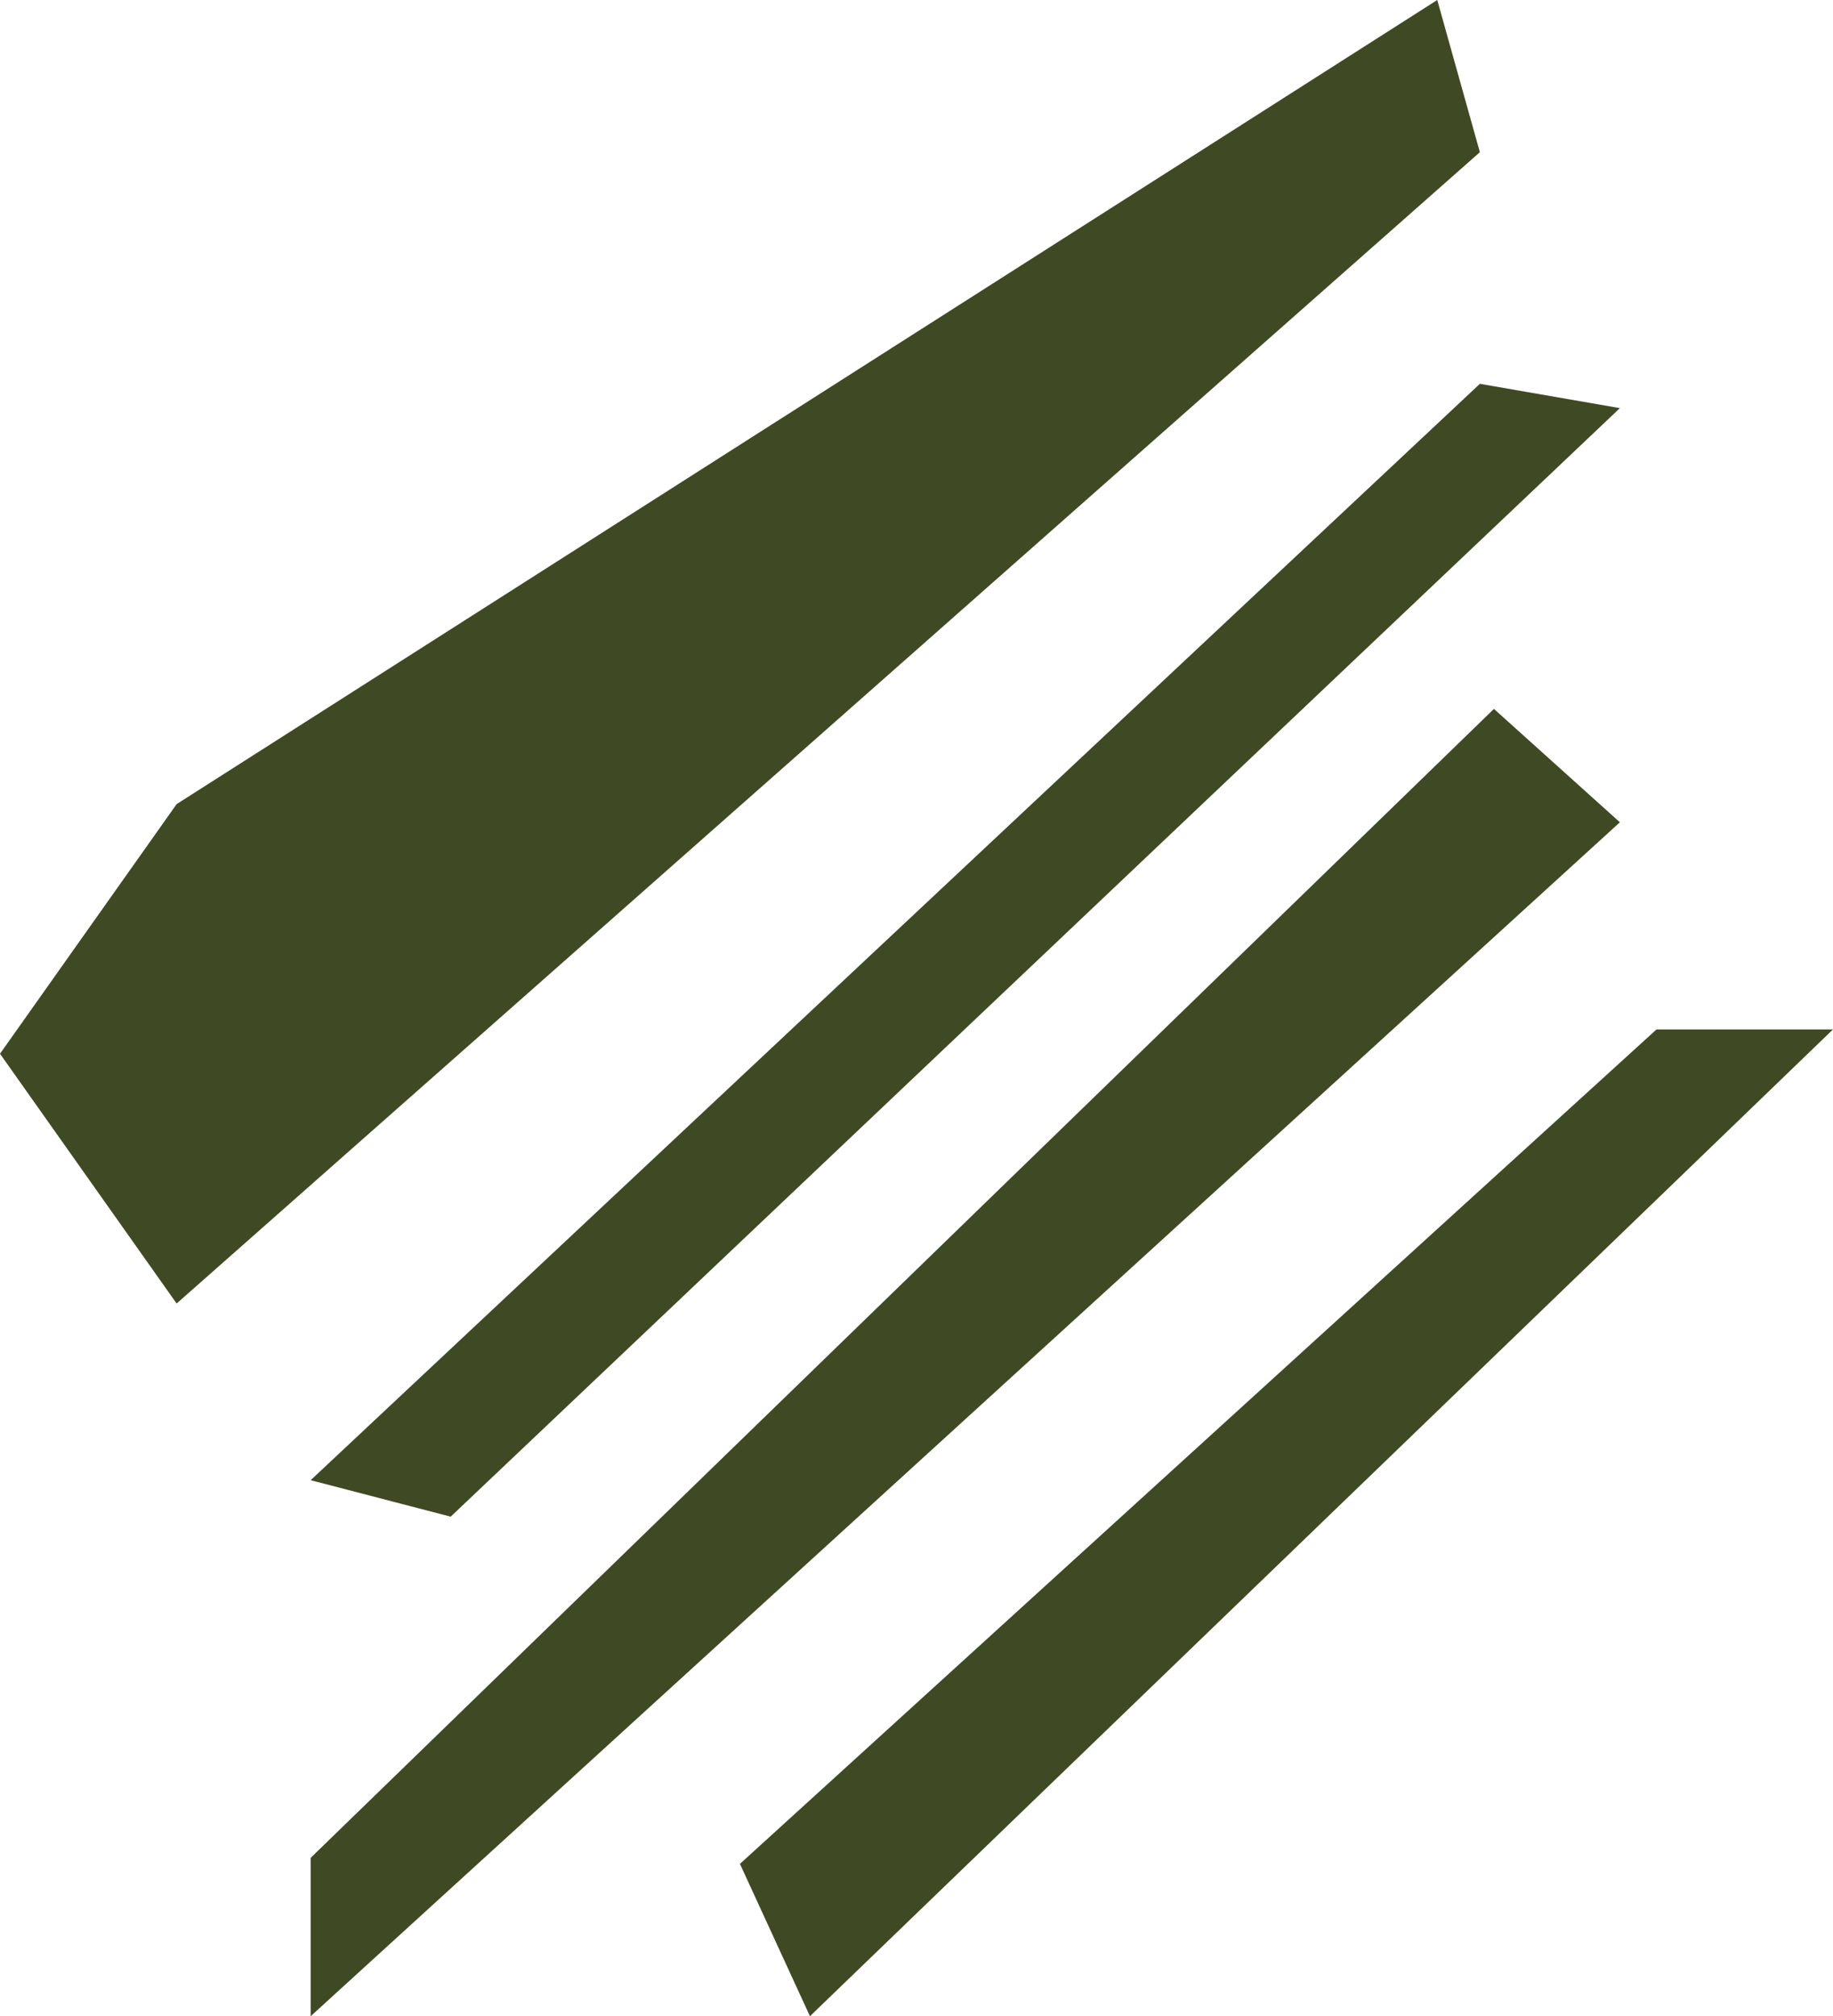 <?xml version="1.0" encoding="UTF-8"?>
<svg id="Art" xmlns="http://www.w3.org/2000/svg" viewBox="0 0 125.15 137.63">
  <defs>
    <style>
      .cls-1 {
        fill: #3f4a25;
        stroke-width: 0px;
      }
    </style>
  </defs>
  <polygon class="cls-1" points="0 71.93 12.06 88.98 101.04 10.39 98.13 0 12.06 54.89 0 71.93"/>
  <polygon class="cls-1" points="21.21 101.04 101.04 26.2 110.6 27.86 30.77 103.53 21.21 101.04"/>
  <polygon class="cls-1" points="102 48.39 21.21 126.82 21.21 137.63 110.6 56.13 102 48.39"/>
  <polygon class="cls-1" points="113.1 70.27 50.52 127.23 55.3 137.63 125.15 70.27 113.1 70.27"/>
</svg>